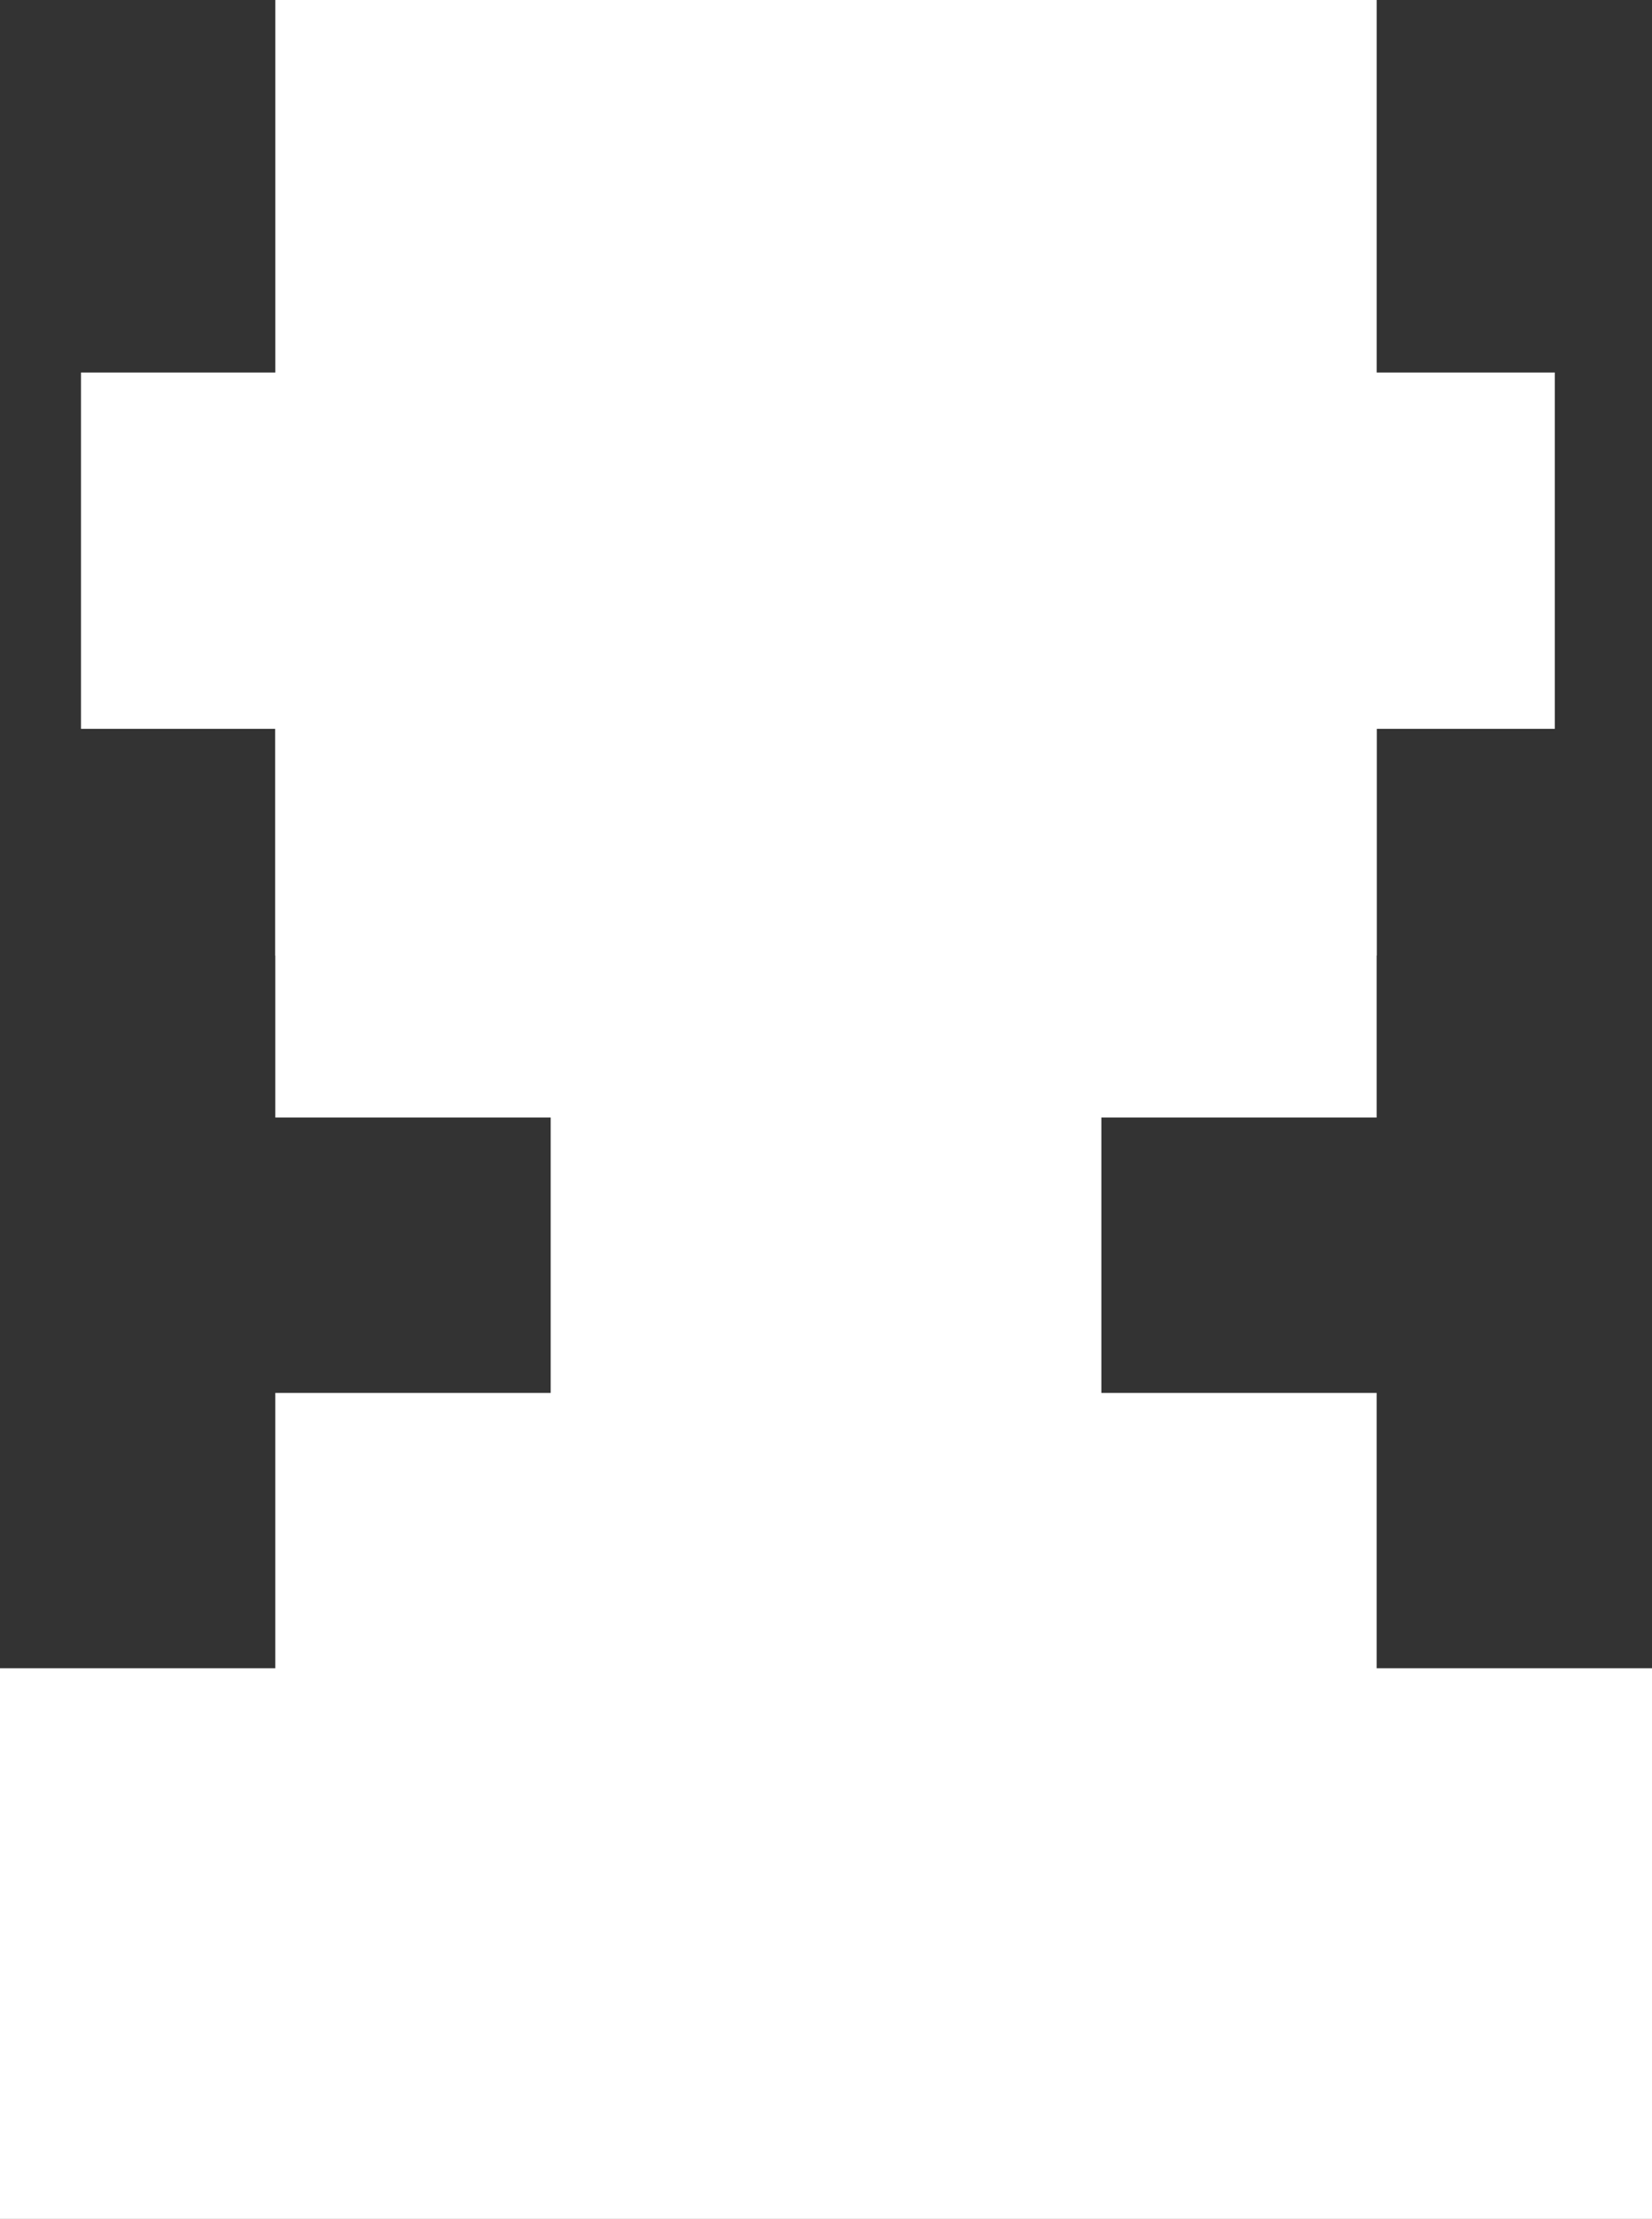 <?xml version="1.0" encoding="UTF-8"?>
<svg width="102px" height="137px" viewBox="0 0 102 137" version="1.1" xmlns="http://www.w3.org/2000/svg" xmlns:xlink="http://www.w3.org/1999/xlink">
    <rect x="0" y="0" width="102" height="137" fill="#333333" stroke="none"/>
    <title>Page 1</title>
    <desc>Created with Sketch.</desc>
    <defs></defs>
    <g id="Page-1" stroke="none" stroke-width="1" fill="none" fill-rule="evenodd">
        <g id="Desktop-Home-Copy-6" transform="translate(-459, -299)" fill="#FFFFFF">
            <g id="Group-4" transform="translate(410, 225)">
                <g id="Group" transform="translate(38, 74)">
                    <g id="Page-1" transform="translate(11, 0)">
                        <polygon id="Fill-1" points="51 18 34.001 18 34.001 35.002 16.999 35.002 16.999 52 16.999 68.999 34.001 68.999 34.001 86.001 16.999 86.001 16.999 103.002 0 103.002 0 119.998 0 137 16.999 137 34.001 137 51 137 68.002 137 84.998 137 102 137 102 103.002 84.998 103.002 84.998 86.001 68.002 86.001 68.002 68.999 84.998 68.999 84.998 52 84.998 35.002 68.002 35.002 68.002 18"></polygon>
                        <polygon id="Fill-2" points="17 59 85 59 85 0 17 0"></polygon>
                        <polygon id="Fill-3" points="75 45 96 45 96 23 75 23"></polygon>
                        <polygon id="Fill-4" points="5 45 26 45 26 23 5 23"></polygon>
                    </g>
                </g>
            </g>
        </g>
    </g>
</svg>